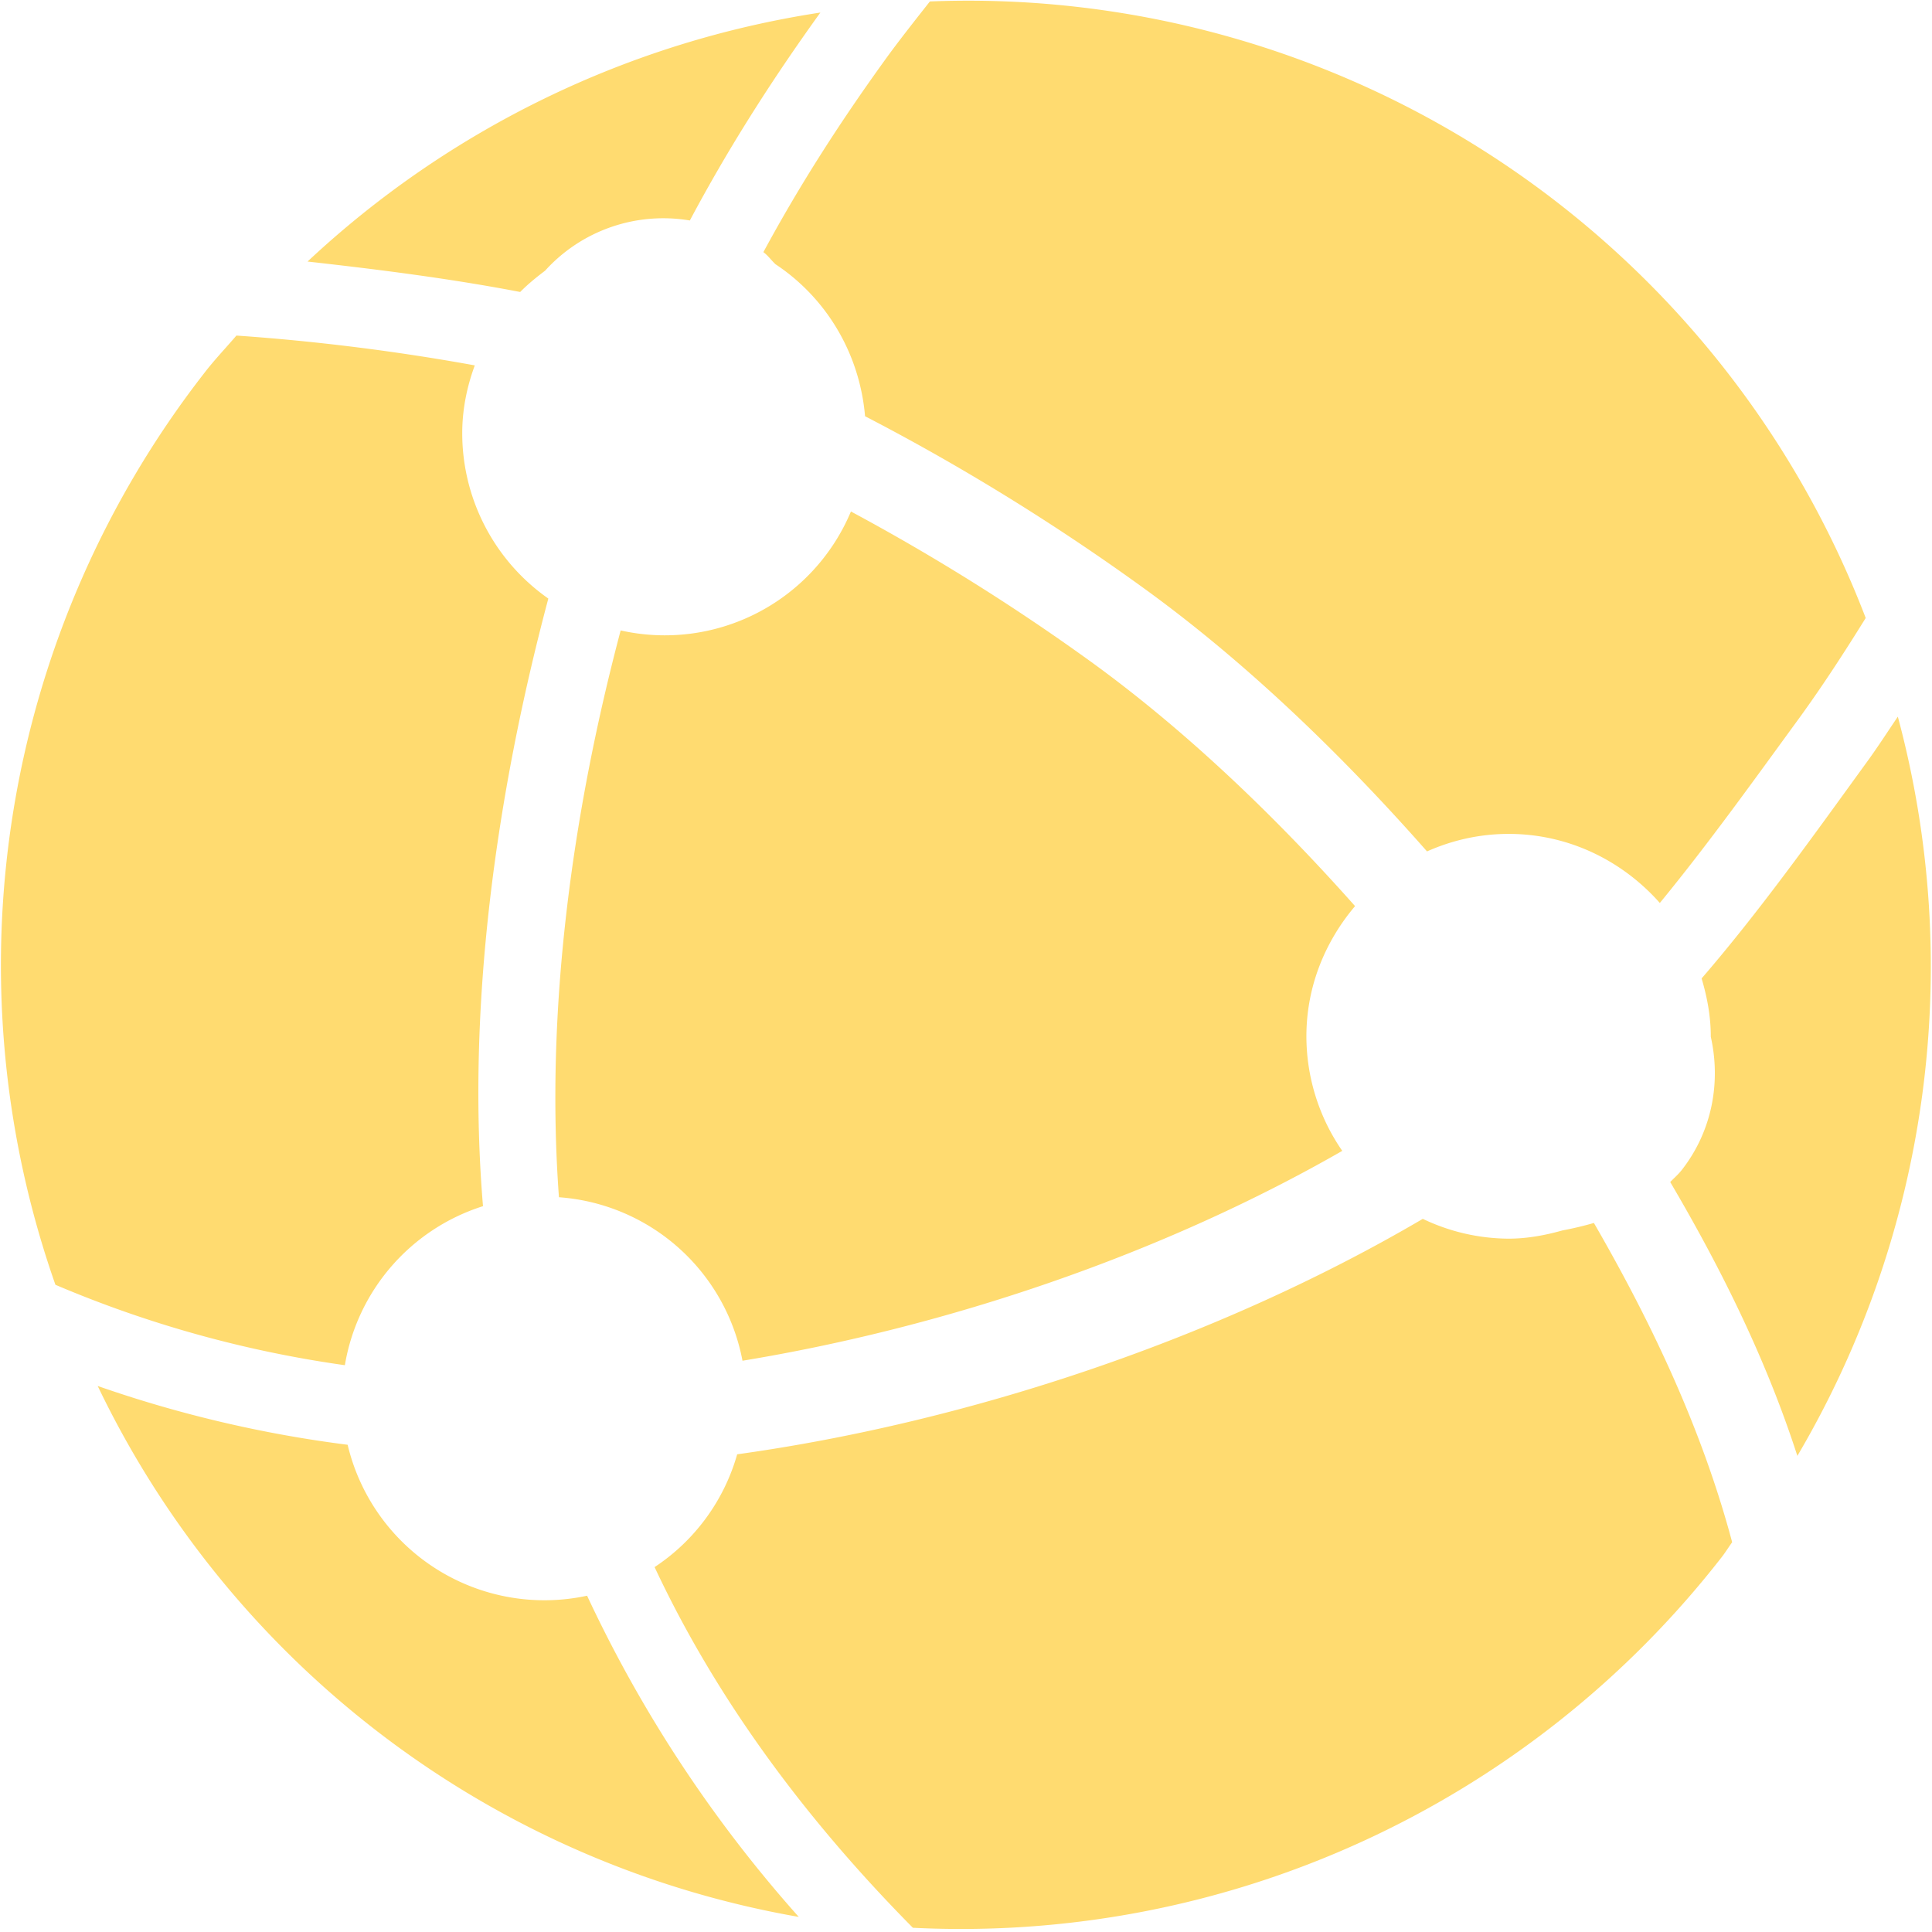 <svg xmlns="http://www.w3.org/2000/svg" width="512" height="512" viewBox="0 0 16 16"><path fill="#ffdb70" fill-rule="evenodd" d="M11.783 10.094c-1.699.998-3.766 1.684-5.678 1.95a1.662 1.662 0 0 1-.684.934c.512 1.093 1.249 2.087 2.139 2.987a7.983 7.983 0 0 0 6.702-3.074c.029-.038.055-.08.083-.119c-.244-.914-.648-1.784-1.145-2.644c-.09.026-.176.046-.261.062c-.143.04-.291.068-.446.068a1.66 1.66 0 0 1-.71-.164zM9.051 5.492a17.647 17.647 0 0 0-2.004-1.256a1.671 1.671 0 0 1-1.907.985c-.407 1.535-.624 3.162-.511 4.694a1.669 1.669 0 0 1 1.52 1.354c1.695-.279 3.47-.879 4.967-1.738a1.672 1.672 0 0 1-.297-.949c0-.413.156-.786.403-1.078c-.654-.736-1.389-1.443-2.171-2.012zM4 9.989c-.137-1.634.104-3.392.541-5.032a1.673 1.673 0 0 1-.713-1.369c0-.197.039-.386.104-.562a18.102 18.102 0 0 0-1.974-.247c-.089.104-.185.204-.269.314a7.983 7.983 0 0 0-1.23 7.547a9.487 9.487 0 0 0 2.397.666A1.671 1.671 0 0 1 4 9.989zm9.928-.3c-.029.037-.064.067-.096.1c.433.736.799 1.482 1.053 2.268a7.98 7.98 0 0 0 .832-6.122c-.09.133-.176.267-.271.396c-.436.601-.875 1.217-1.354 1.772c.045.152.076.311.076.479v.004c.084.374.013.779-.24 1.103zM7.164 3.447c.799.414 1.584.898 2.33 1.44c.84.611 1.627 1.373 2.324 2.164c.207-.092.434-.145.676-.145c.5 0 .945.225 1.252.572c.404-.492.783-1.022 1.161-1.54c.194-.268.372-.543.544-.82A7.96 7.96 0 0 0 7.701.012c-.115.146-.229.29-.339.439c-.401.552-.739 1.08-1.04 1.637c.039.029.064.066.1.1c.417.276.697.734.742 1.259zm-4.285 8.518a10.141 10.141 0 0 1-2.07-.487a7.954 7.954 0 0 0 5.806 4.397a10.969 10.969 0 0 1-1.753-2.66a1.675 1.675 0 0 1-1.983-1.25zm1.635-9.723a1.32 1.32 0 0 1 1.199-.416C6.025 1.24 6.377.683 6.794.104a7.974 7.974 0 0 0-4.247 2.062c.59.066 1.176.14 1.761.252c.063-.064.133-.121.206-.176z"/></svg>